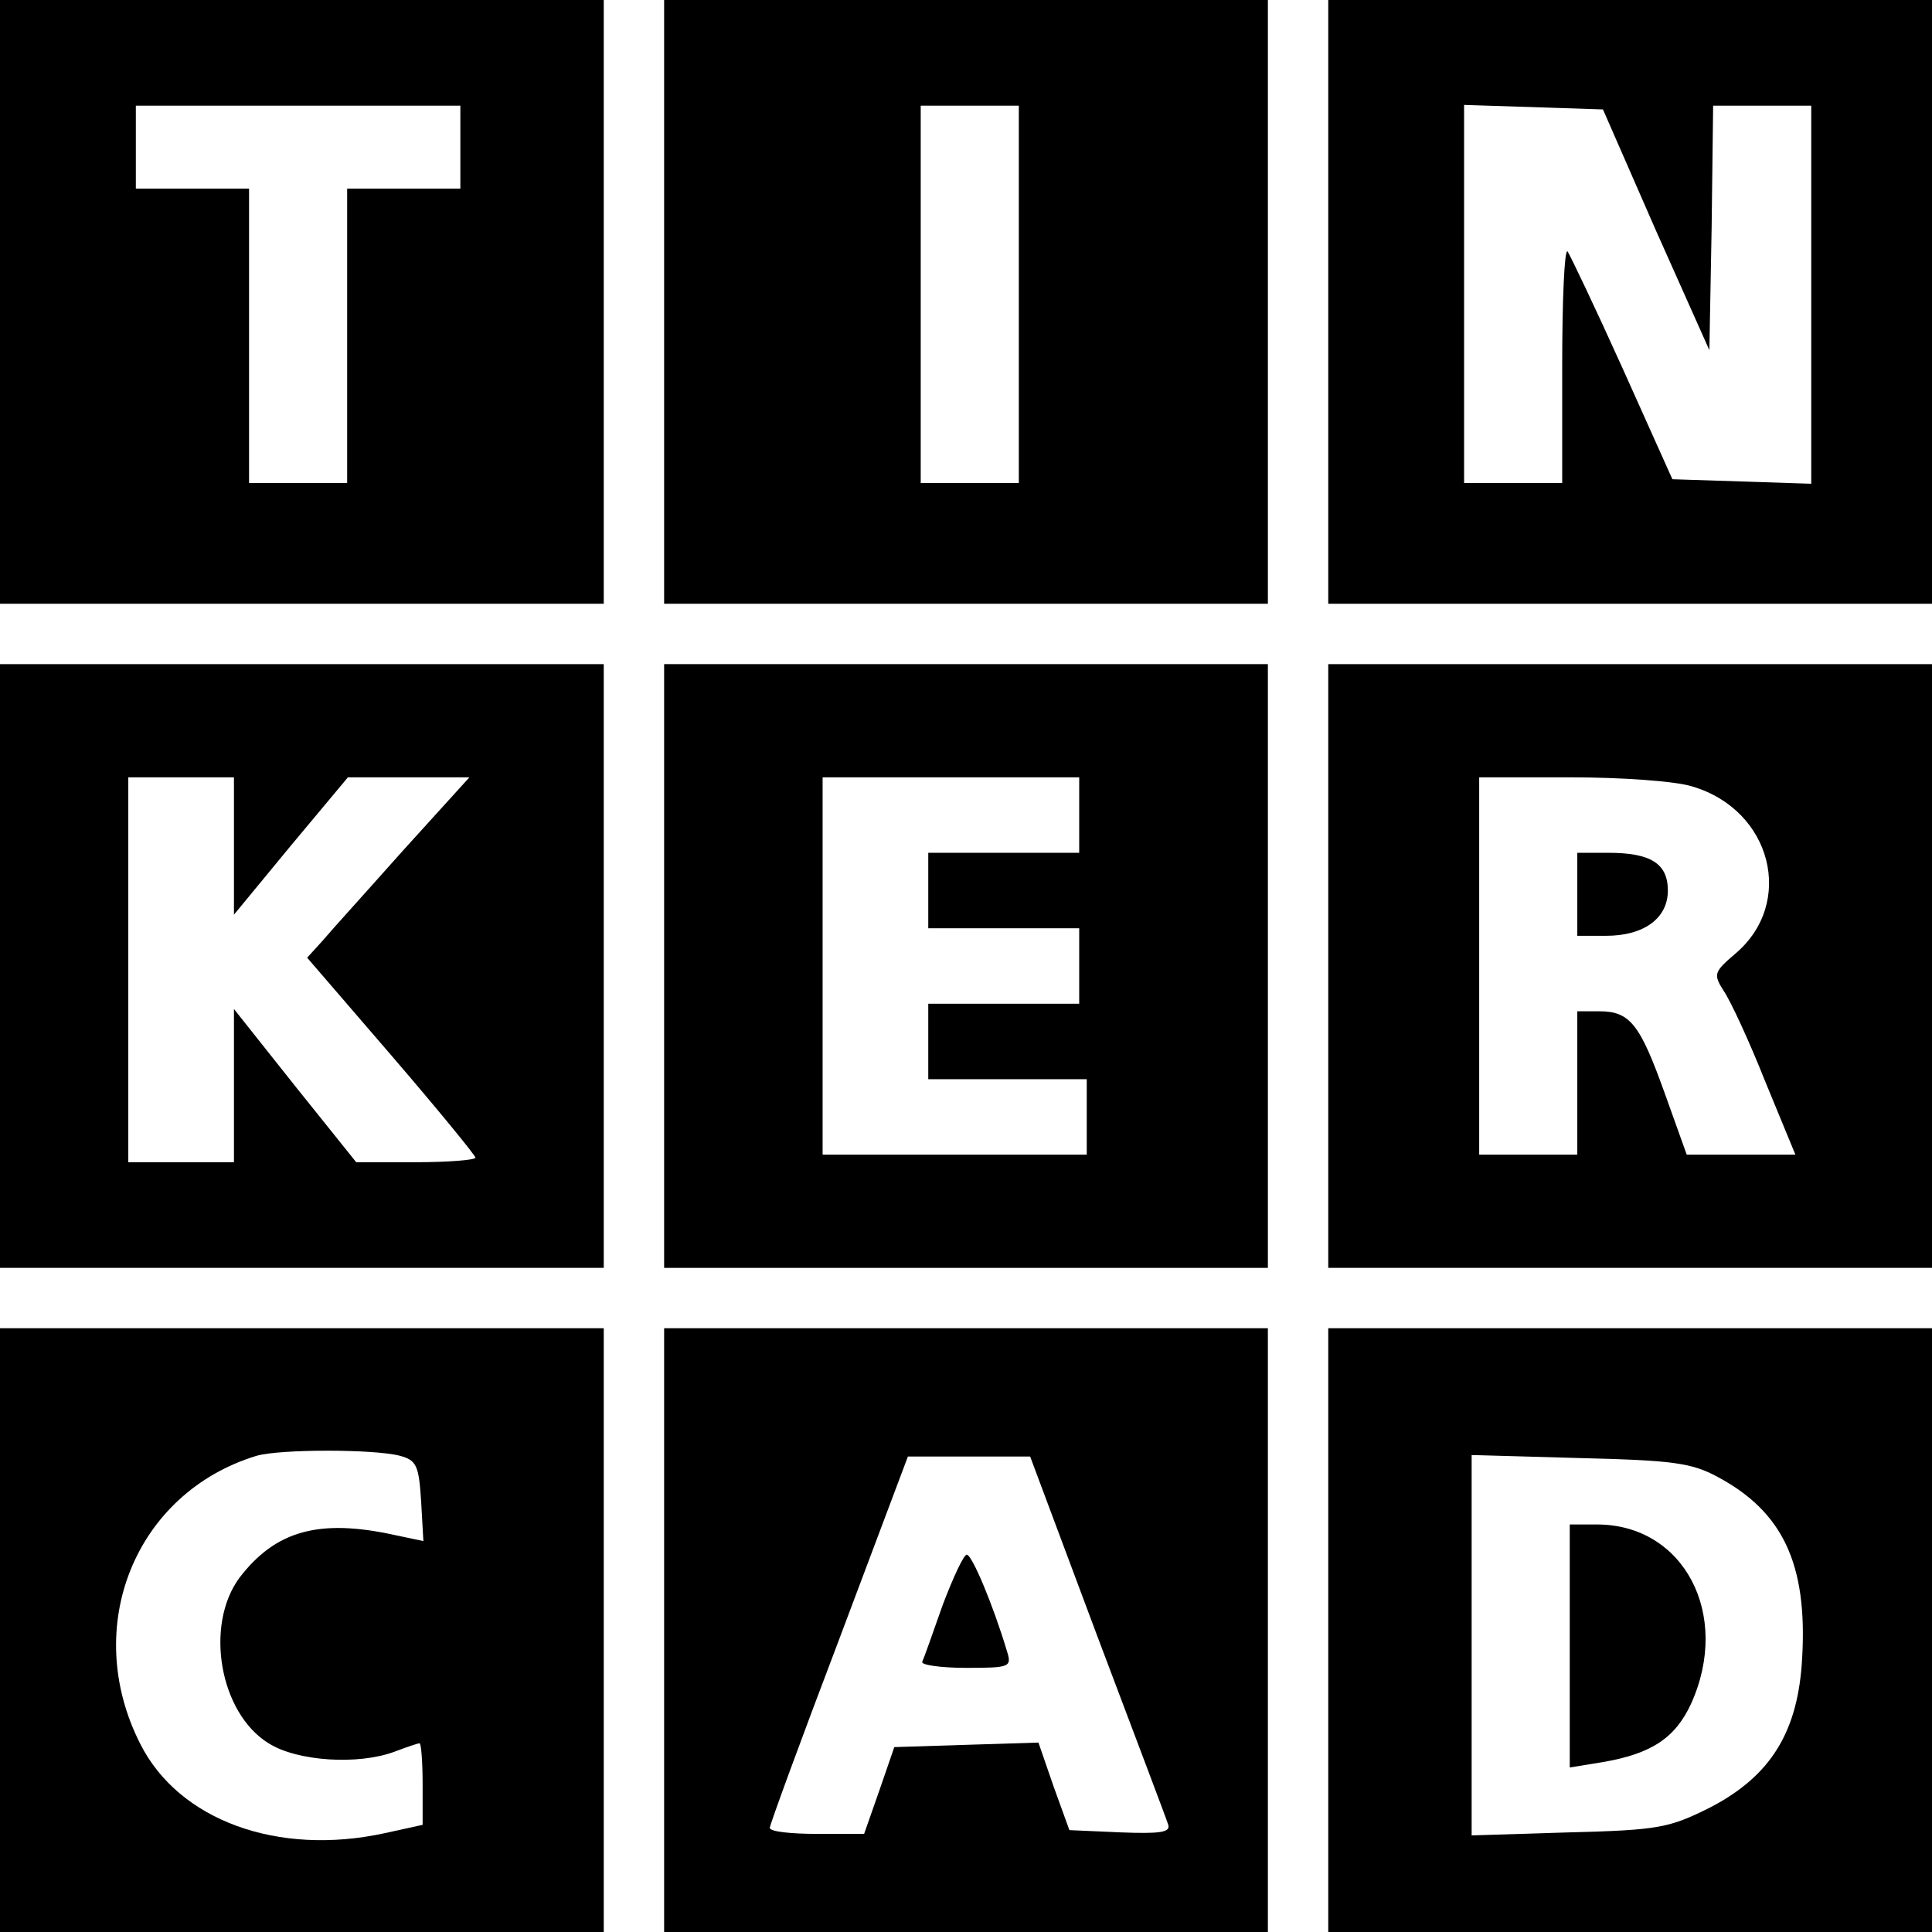 <?xml version="1.0" standalone="no"?>
<!DOCTYPE svg PUBLIC "-//W3C//DTD SVG 20010904//EN"
 "http://www.w3.org/TR/2001/REC-SVG-20010904/DTD/svg10.dtd">
<svg version="1.0" xmlns="http://www.w3.org/2000/svg"
 width="256pt" height="256pt" viewBox="0 0 256 256"
 preserveAspectRatio="xMidYMid meet">

<g transform="translate(0,256) scale(0.1,-0.1)"
fill="#000000" stroke="none">
<path d="M0 2160 l0 -400 400 0 400 0 0 400 0 400 -400 0 -400 0 0 -400z m610
205 l0 -55 -75 0 -75 0 0 -195 0 -195 -65 0 -65 0 0 195 0 195 -75 0 -75 0 0
55 0 55 215 0 215 0 0 -55z"/>
<path d="M880 2160 l0 -400 400 0 400 0 0 400 0 400 -400 0 -400 0 0 -400z
m470 10 l0 -250 -65 0 -65 0 0 250 0 250 65 0 65 0 0 -250z"/>
<path d="M1760 2160 l0 -400 400 0 400 0 0 400 0 400 -400 0 -400 0 0 -400z
m434 95 l71 -159 3 162 2 162 65 0 65 0 0 -250 0 -251 -92 3 -92 3 -66 147
c-37 82 -70 151 -73 155 -4 3 -7 -64 -7 -150 l0 -157 -65 0 -65 0 0 250 0 251
92 -3 92 -3 70 -160z"/>
<path d="M0 1280 l0 -400 400 0 400 0 0 400 0 400 -400 0 -400 0 0 -400z m310
159 l0 -91 75 91 76 91 81 0 80 0 -88 -97 c-48 -54 -97 -108 -107 -120 l-20
-22 112 -130 c61 -71 111 -132 111 -135 0 -3 -36 -6 -79 -6 l-79 0 -81 101
-81 102 0 -102 0 -101 -70 0 -70 0 0 255 0 255 70 0 70 0 0 -91z"/>
<path d="M880 1280 l0 -400 400 0 400 0 0 400 0 400 -400 0 -400 0 0 -400z
m550 200 l0 -50 -100 0 -100 0 0 -50 0 -50 100 0 100 0 0 -50 0 -50 -100 0
-100 0 0 -50 0 -50 105 0 105 0 0 -50 0 -50 -175 0 -175 0 0 250 0 250 170 0
170 0 0 -50z"/>
<path d="M1760 1280 l0 -400 400 0 400 0 0 400 0 400 -400 0 -400 0 0 -400z
m482 238 c106 -31 137 -155 57 -222 -28 -24 -29 -27 -15 -49 9 -13 34 -67 55
-120 l40 -97 -72 0 -72 0 -29 81 c-33 92 -46 109 -87 109 l-29 0 0 -95 0 -95
-65 0 -65 0 0 250 0 250 121 0 c67 0 139 -5 161 -12z"/>
<path d="M2090 1375 l0 -55 38 0 c50 0 82 23 82 60 0 36 -23 50 -79 50 l-41 0
0 -55z"/>
<path d="M0 400 l0 -400 400 0 400 0 0 400 0 400 -400 0 -400 0 0 -400z m530
231 c22 -6 25 -13 28 -60 l3 -53 -38 8 c-100 22 -158 6 -206 -57 -46 -63 -26
-179 39 -219 38 -24 119 -29 167 -11 16 6 30 11 33 11 2 0 4 -24 4 -54 l0 -54
-50 -11 c-142 -31 -273 17 -324 118 -79 155 -7 333 154 382 31 9 156 9 190 0z"/>
<path d="M880 400 l0 -400 400 0 400 0 0 400 0 400 -400 0 -400 0 0 -400z
m574 -8 c49 -130 92 -243 94 -250 3 -10 -11 -12 -63 -10 l-68 3 -21 58 -20 58
-96 -3 -95 -3 -20 -58 -20 -57 -62 0 c-35 0 -63 3 -63 8 0 4 41 116 92 250
l91 242 81 0 81 0 89 -238z"/>
<path d="M1249 433 c-13 -37 -25 -71 -27 -75 -2 -4 24 -8 58 -8 59 0 61 1 54
23 -18 60 -46 127 -53 127 -4 0 -18 -30 -32 -67z"/>
<path d="M1760 400 l0 -400 400 0 400 0 0 400 0 400 -400 0 -400 0 0 -400z
m516 203 c86 -46 119 -115 112 -239 -5 -98 -41 -157 -122 -199 -54 -27 -68
-30 -187 -33 l-129 -4 0 252 0 252 143 -4 c122 -3 148 -6 183 -25z"/>
<path d="M2080 379 l0 -161 43 7 c65 11 97 32 118 78 53 118 -10 237 -125 237
l-36 0 0 -161z"/>
</g>
</svg>
